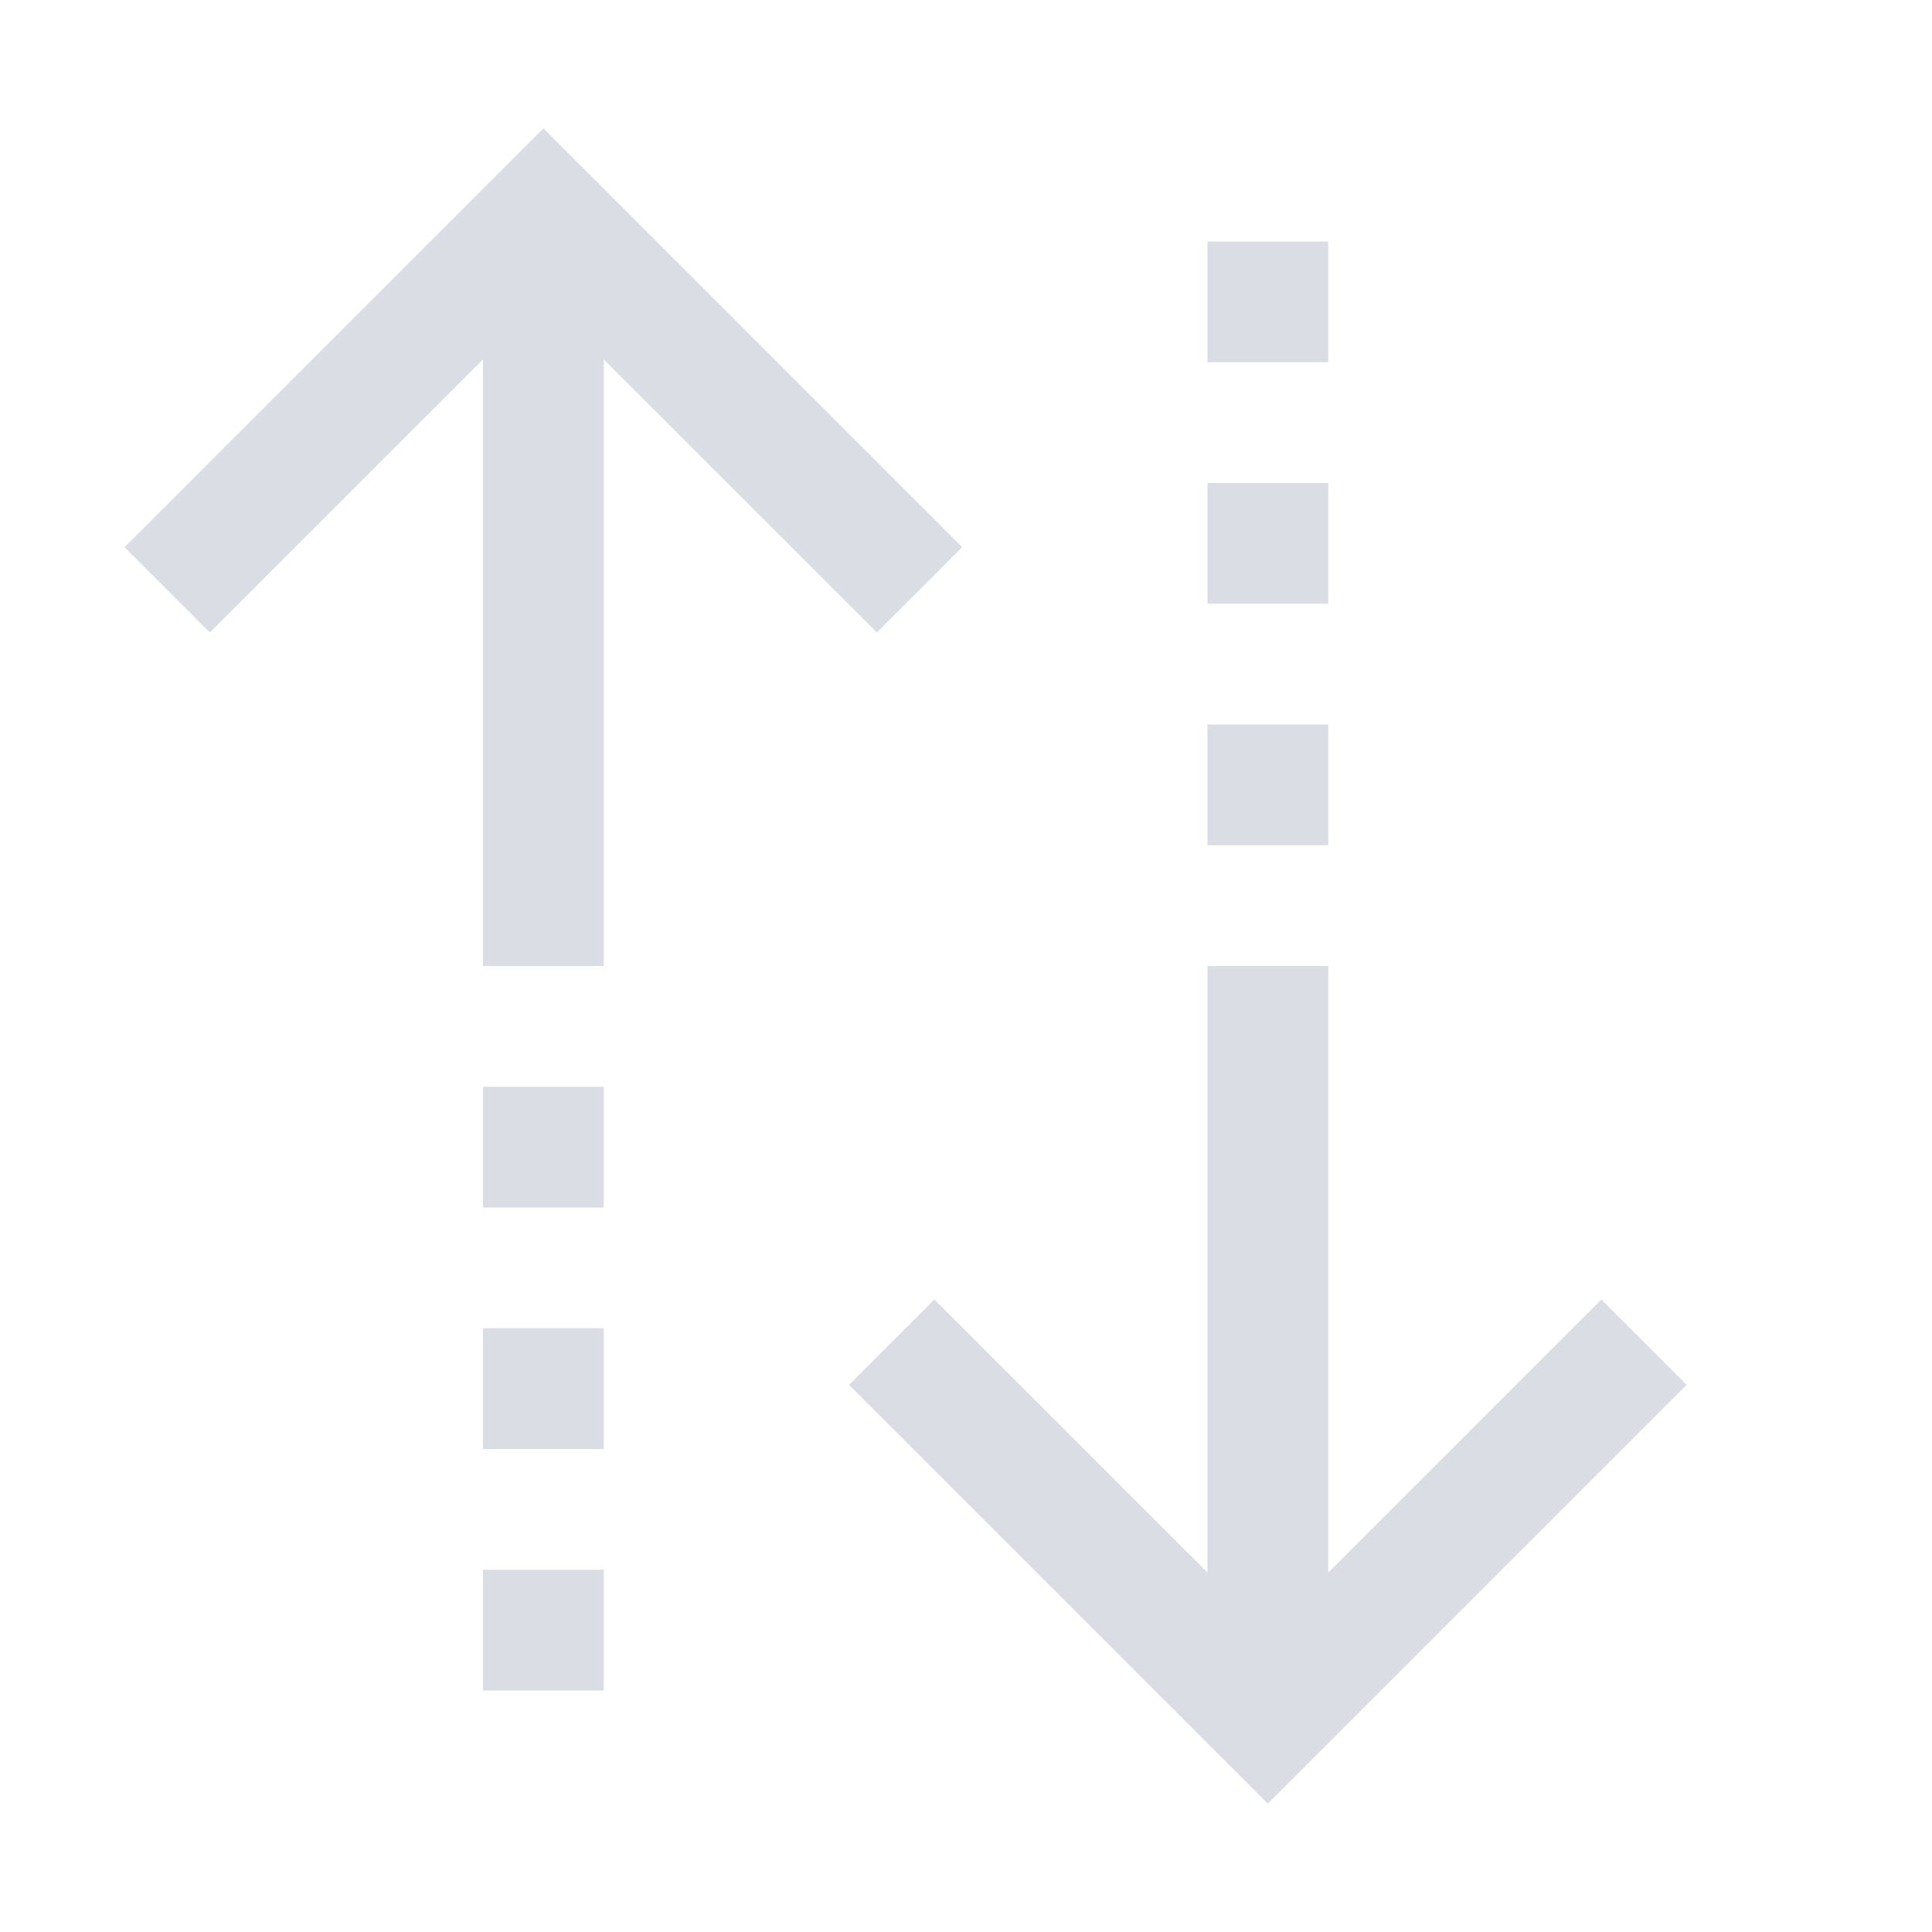 <svg xmlns="http://www.w3.org/2000/svg" width="24" height="24" fill="none" viewBox="0 0 24 24">
    <path fill="#DBDDE4" d="M6.75 1.594L1.547 6.797l1.06 1.06L6 4.465V12h1.5V4.465l3.393 3.392 1.06-1.06L6.75 1.594zM15 3v1.5h1.5V3H15zm0 3v1.5h1.5V6H15zm0 3v1.5h1.5V9H15zm0 3v7.535l-3.393-3.392-1.06 1.06 5.203 5.203 5.203-5.203-1.06-1.06-3.393 3.392V12H15zm-9 1.5V15h1.5v-1.5H6zm0 3V18h1.5v-1.5H6zm0 3V21h1.5v-1.5H6z"/>
</svg>
